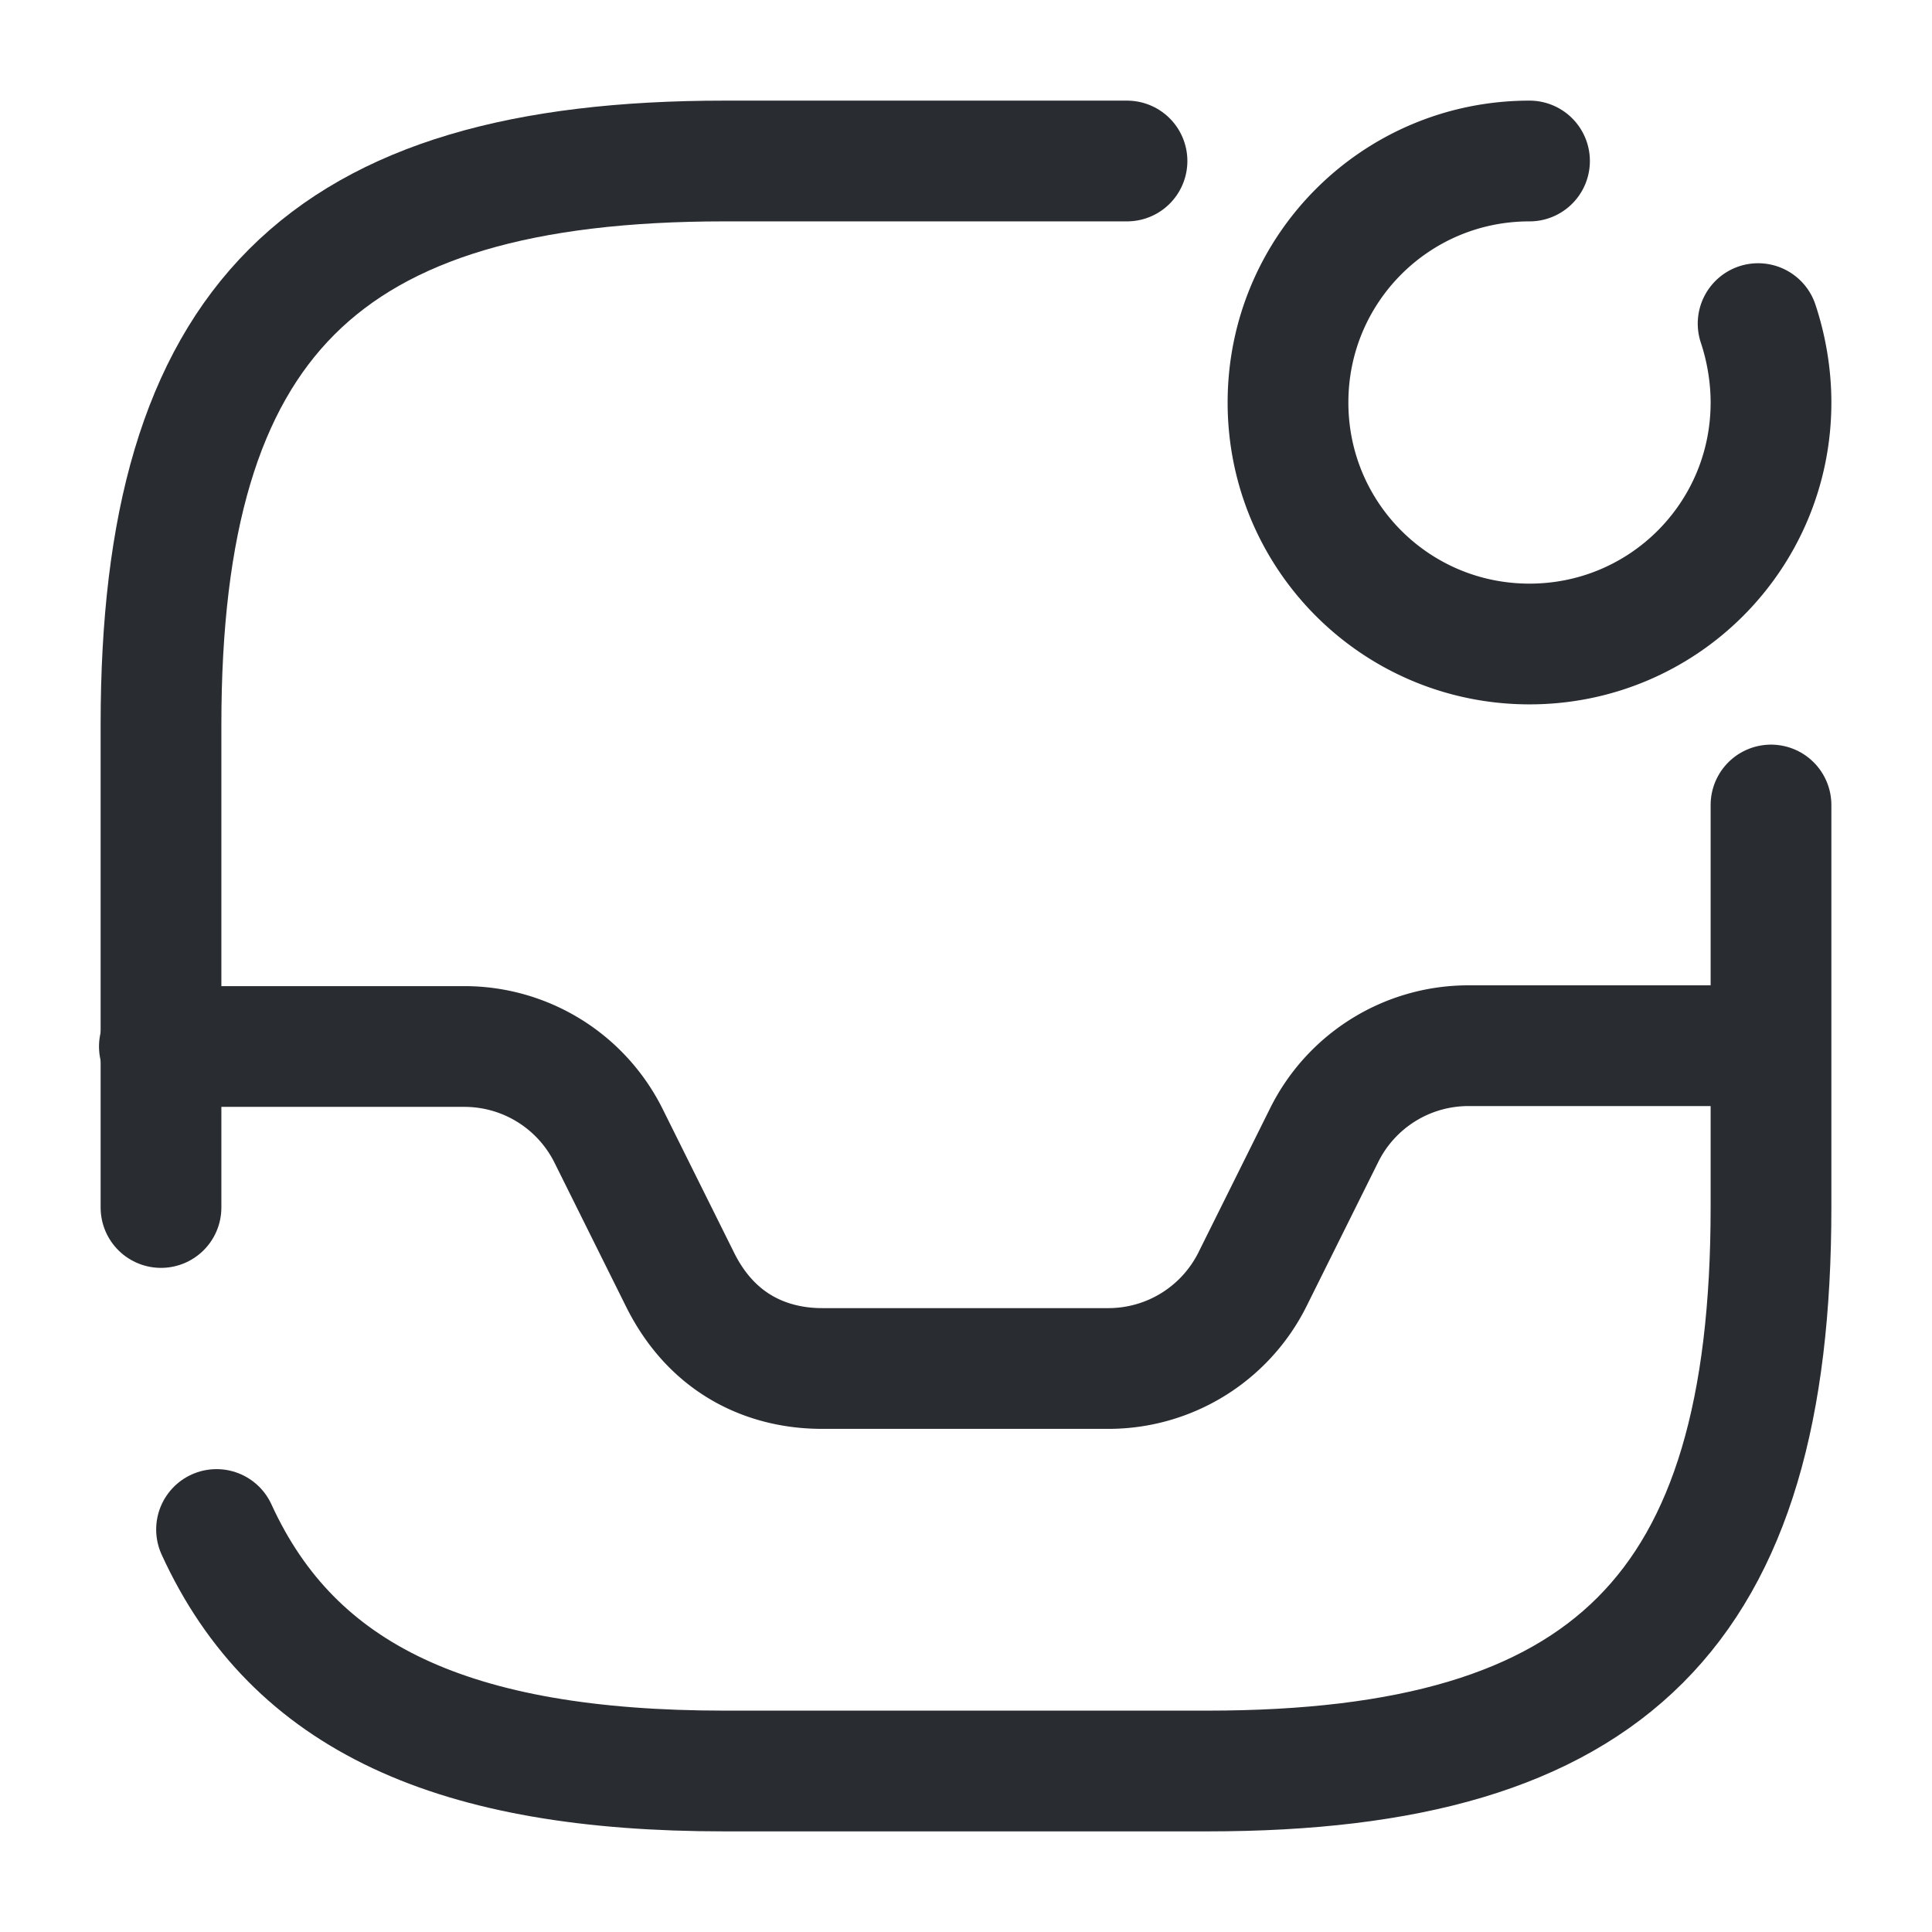 <svg viewBox="0 0 24 24" fill="none" xmlns="http://www.w3.org/2000/svg" height="1em" width="1em">
  <path d="M1.98 13h3.79a2 2 0 0 1 1.79 1.11l.89 1.79C9 17 10 17 10.24 17h3.53a2 2 0 0 0 1.79-1.11l.89-1.79a2 2 0 0 1 1.79-1.11h3.74M19 2c-1.66 0-3 1.34-3 3s1.34 3 3 3 3-1.34 3-3c0-.34-.06-.68-.16-.98" stroke="#292D32" stroke-width="1.5" stroke-linecap="round" stroke-linejoin="round"/>
  <path d="M2.69 19c.96 2.1 2.96 3 6.31 3h6c5 0 7-2 7-7v-5m-8-8H9C4 2 2 4 2 9v6" stroke="#292D32" stroke-width="1.5" stroke-linecap="round" stroke-linejoin="round"/>
</svg>
